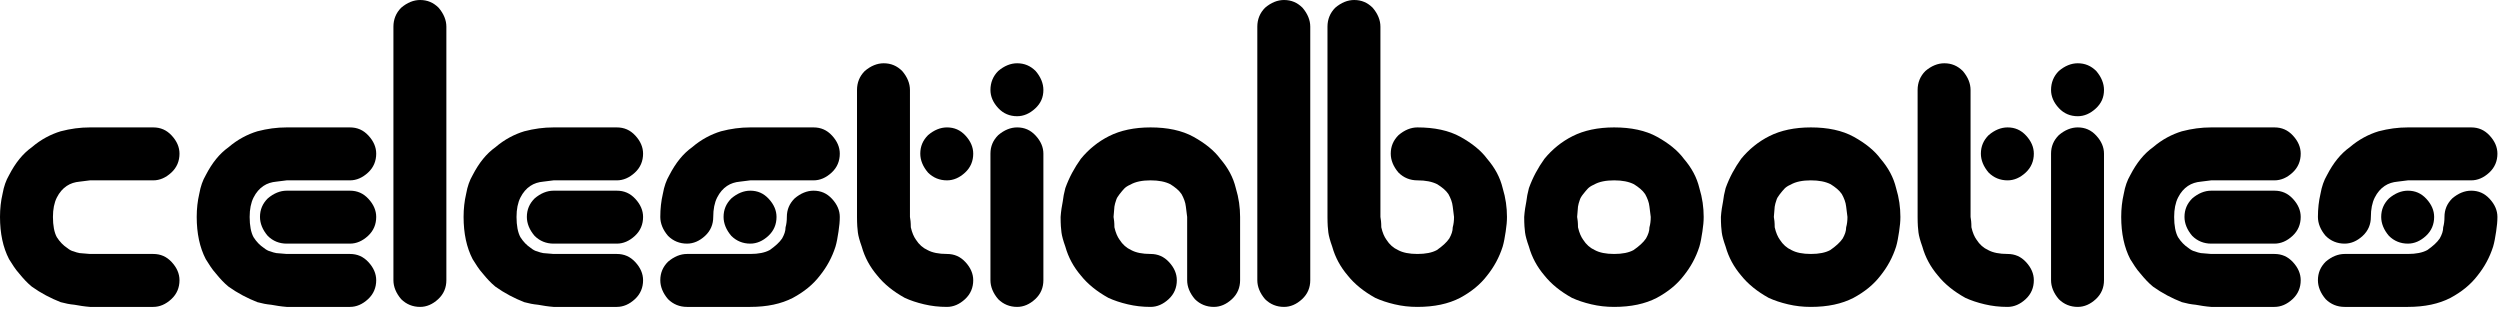 <?xml version="1.0" encoding="UTF-8" standalone="no"?>
<!DOCTYPE svg PUBLIC "-//W3C//DTD SVG 1.1//EN" "http://www.w3.org/Graphics/SVG/1.1/DTD/svg11.dtd">
<svg width="100%" height="100%" viewBox="0 0 726 90" version="1.1" xmlns="http://www.w3.org/2000/svg" xmlns:xlink="http://www.w3.org/1999/xlink" xml:space="preserve" xmlns:serif="http://www.serif.com/" style="fill-rule:evenodd;clip-rule:evenodd;stroke-linejoin:round;stroke-miterlimit:2;">
    <g transform="matrix(1,0,0,1,-114.875,-291.247)">
        <g transform="matrix(1,0,0,1,-119.464,77.126)">
            <g transform="matrix(125,0,0,125,234.339,303.246)">
                <path d="M0.209,-0.294L0.356,-0.294C0.371,-0.294 0.385,-0.3 0.398,-0.312C0.411,-0.324 0.417,-0.339 0.417,-0.356C0.417,-0.371 0.411,-0.385 0.399,-0.398C0.387,-0.411 0.373,-0.417 0.356,-0.417L0.209,-0.417C0.186,-0.417 0.164,-0.414 0.141,-0.408C0.118,-0.401 0.095,-0.389 0.074,-0.371C0.053,-0.356 0.036,-0.335 0.021,-0.306C0.014,-0.294 0.009,-0.28 0.006,-0.263C0.002,-0.246 0,-0.228 0,-0.209C0,-0.171 0.007,-0.138 0.021,-0.111C0.028,-0.1 0.035,-0.088 0.045,-0.077C0.054,-0.066 0.063,-0.056 0.074,-0.047C0.095,-0.032 0.118,-0.02 0.141,-0.011C0.152,-0.008 0.162,-0.006 0.173,-0.005C0.184,-0.003 0.196,-0.001 0.209,-0L0.356,-0C0.371,-0 0.385,-0.006 0.398,-0.018C0.411,-0.03 0.417,-0.045 0.417,-0.062C0.417,-0.077 0.411,-0.091 0.399,-0.104C0.387,-0.117 0.373,-0.123 0.356,-0.123L0.209,-0.123L0.185,-0.125C0.18,-0.126 0.176,-0.127 0.171,-0.129C0.166,-0.13 0.161,-0.133 0.156,-0.137C0.147,-0.143 0.139,-0.151 0.132,-0.162C0.126,-0.173 0.123,-0.189 0.123,-0.209C0.123,-0.227 0.126,-0.242 0.132,-0.254C0.138,-0.266 0.146,-0.275 0.155,-0.281C0.164,-0.287 0.174,-0.29 0.185,-0.291L0.209,-0.294Z" style="fill-rule:nonzero;"/>
            </g>
            <g transform="matrix(125,0,0,125,291.464,303.246)">
                <path d="M0.356,-0.417L0.209,-0.417C0.186,-0.417 0.164,-0.414 0.141,-0.408C0.118,-0.401 0.095,-0.389 0.074,-0.371C0.053,-0.356 0.036,-0.335 0.021,-0.306C0.014,-0.294 0.009,-0.28 0.006,-0.263C0.002,-0.246 0,-0.228 0,-0.209C0,-0.171 0.007,-0.138 0.021,-0.111C0.028,-0.1 0.035,-0.088 0.045,-0.077C0.054,-0.066 0.063,-0.056 0.074,-0.047C0.095,-0.032 0.118,-0.02 0.141,-0.011C0.152,-0.008 0.162,-0.006 0.173,-0.005C0.184,-0.003 0.196,-0.001 0.209,-0L0.356,-0C0.371,-0 0.385,-0.006 0.398,-0.018C0.411,-0.03 0.417,-0.045 0.417,-0.062C0.417,-0.077 0.411,-0.091 0.399,-0.104C0.387,-0.117 0.373,-0.123 0.356,-0.123L0.209,-0.123L0.185,-0.125C0.18,-0.126 0.176,-0.127 0.171,-0.129C0.166,-0.13 0.161,-0.133 0.156,-0.137C0.147,-0.143 0.139,-0.151 0.132,-0.162C0.126,-0.173 0.123,-0.189 0.123,-0.209C0.123,-0.227 0.126,-0.242 0.132,-0.254C0.138,-0.266 0.146,-0.275 0.155,-0.281C0.164,-0.287 0.174,-0.29 0.185,-0.291L0.209,-0.294L0.356,-0.294C0.371,-0.294 0.385,-0.3 0.398,-0.312C0.411,-0.324 0.417,-0.339 0.417,-0.356C0.417,-0.371 0.411,-0.385 0.399,-0.398C0.387,-0.411 0.373,-0.417 0.356,-0.417ZM0.356,-0.27L0.209,-0.27C0.194,-0.27 0.179,-0.264 0.165,-0.252C0.153,-0.24 0.147,-0.226 0.147,-0.209C0.147,-0.194 0.153,-0.179 0.165,-0.165C0.177,-0.153 0.192,-0.147 0.209,-0.147L0.356,-0.147C0.371,-0.147 0.385,-0.153 0.398,-0.165C0.411,-0.177 0.417,-0.192 0.417,-0.209C0.417,-0.224 0.411,-0.238 0.399,-0.251C0.387,-0.264 0.373,-0.27 0.356,-0.27Z" style="fill-rule:nonzero;"/>
            </g>
            <g transform="matrix(125,0,0,125,348.589,303.246)">
                <path d="M0.062,-0.713C0.047,-0.713 0.032,-0.707 0.018,-0.695C0.006,-0.683 0,-0.668 0,-0.651L0,-0.062C0,-0.047 0.006,-0.032 0.018,-0.018C0.03,-0.006 0.045,-0 0.062,-0C0.077,-0 0.091,-0.006 0.104,-0.018C0.117,-0.03 0.123,-0.045 0.123,-0.062L0.123,-0.651C0.123,-0.666 0.117,-0.681 0.105,-0.695C0.093,-0.707 0.079,-0.713 0.062,-0.713Z" style="fill-rule:nonzero;"/>
            </g>
            <g transform="matrix(125,0,0,125,368.964,303.246)">
                <path d="M0.356,-0.417L0.209,-0.417C0.186,-0.417 0.164,-0.414 0.141,-0.408C0.118,-0.401 0.095,-0.389 0.074,-0.371C0.053,-0.356 0.036,-0.335 0.021,-0.306C0.014,-0.294 0.009,-0.28 0.006,-0.263C0.002,-0.246 0,-0.228 0,-0.209C0,-0.171 0.007,-0.138 0.021,-0.111C0.028,-0.1 0.035,-0.088 0.045,-0.077C0.054,-0.066 0.063,-0.056 0.074,-0.047C0.095,-0.032 0.118,-0.02 0.141,-0.011C0.152,-0.008 0.162,-0.006 0.173,-0.005C0.184,-0.003 0.196,-0.001 0.209,-0L0.356,-0C0.371,-0 0.385,-0.006 0.398,-0.018C0.411,-0.03 0.417,-0.045 0.417,-0.062C0.417,-0.077 0.411,-0.091 0.399,-0.104C0.387,-0.117 0.373,-0.123 0.356,-0.123L0.209,-0.123L0.185,-0.125C0.18,-0.126 0.176,-0.127 0.171,-0.129C0.166,-0.13 0.161,-0.133 0.156,-0.137C0.147,-0.143 0.139,-0.151 0.132,-0.162C0.126,-0.173 0.123,-0.189 0.123,-0.209C0.123,-0.227 0.126,-0.242 0.132,-0.254C0.138,-0.266 0.146,-0.275 0.155,-0.281C0.164,-0.287 0.174,-0.29 0.185,-0.291L0.209,-0.294L0.356,-0.294C0.371,-0.294 0.385,-0.3 0.398,-0.312C0.411,-0.324 0.417,-0.339 0.417,-0.356C0.417,-0.371 0.411,-0.385 0.399,-0.398C0.387,-0.411 0.373,-0.417 0.356,-0.417ZM0.356,-0.27L0.209,-0.27C0.194,-0.27 0.179,-0.264 0.165,-0.252C0.153,-0.24 0.147,-0.226 0.147,-0.209C0.147,-0.194 0.153,-0.179 0.165,-0.165C0.177,-0.153 0.192,-0.147 0.209,-0.147L0.356,-0.147C0.371,-0.147 0.385,-0.153 0.398,-0.165C0.411,-0.177 0.417,-0.192 0.417,-0.209C0.417,-0.224 0.411,-0.238 0.399,-0.251C0.387,-0.264 0.373,-0.27 0.356,-0.27Z" style="fill-rule:nonzero;"/>
            </g>
            <g transform="matrix(125,0,0,125,426.089,303.246)">
                <path d="M0.356,-0.417L0.209,-0.417C0.186,-0.417 0.164,-0.414 0.141,-0.408C0.118,-0.401 0.095,-0.389 0.074,-0.371C0.053,-0.356 0.036,-0.335 0.021,-0.306C0.014,-0.294 0.009,-0.28 0.006,-0.263C0.002,-0.246 0,-0.228 0,-0.209C0,-0.194 0.006,-0.179 0.018,-0.165C0.03,-0.153 0.045,-0.147 0.062,-0.147C0.077,-0.147 0.091,-0.153 0.104,-0.165C0.117,-0.177 0.123,-0.192 0.123,-0.209C0.123,-0.227 0.126,-0.242 0.132,-0.254C0.138,-0.266 0.146,-0.275 0.155,-0.281C0.164,-0.287 0.174,-0.29 0.185,-0.291L0.209,-0.294L0.356,-0.294C0.371,-0.294 0.385,-0.3 0.398,-0.312C0.411,-0.324 0.417,-0.339 0.417,-0.356C0.417,-0.371 0.411,-0.385 0.399,-0.398C0.387,-0.411 0.373,-0.417 0.356,-0.417ZM0.27,-0.209C0.27,-0.224 0.264,-0.238 0.252,-0.251C0.24,-0.264 0.226,-0.27 0.209,-0.27C0.194,-0.27 0.179,-0.264 0.165,-0.252C0.153,-0.24 0.147,-0.226 0.147,-0.209C0.147,-0.194 0.153,-0.179 0.165,-0.165C0.177,-0.153 0.192,-0.147 0.209,-0.147C0.224,-0.147 0.238,-0.153 0.251,-0.165C0.264,-0.177 0.27,-0.192 0.27,-0.209ZM0.356,-0.27C0.341,-0.27 0.326,-0.264 0.312,-0.252C0.3,-0.24 0.294,-0.226 0.294,-0.209C0.294,-0.2 0.293,-0.192 0.291,-0.185C0.291,-0.176 0.288,-0.168 0.283,-0.159C0.277,-0.15 0.267,-0.141 0.254,-0.132C0.243,-0.126 0.228,-0.123 0.209,-0.123L0.062,-0.123C0.047,-0.123 0.032,-0.117 0.018,-0.105C0.006,-0.093 0,-0.079 0,-0.062C0,-0.047 0.006,-0.032 0.018,-0.018C0.03,-0.006 0.045,-0 0.062,-0L0.209,-0C0.248,-0 0.281,-0.007 0.308,-0.021C0.334,-0.035 0.355,-0.052 0.371,-0.073C0.387,-0.093 0.399,-0.115 0.407,-0.14C0.41,-0.15 0.412,-0.162 0.414,-0.175C0.416,-0.188 0.417,-0.199 0.417,-0.209C0.417,-0.224 0.411,-0.238 0.399,-0.251C0.387,-0.264 0.373,-0.27 0.356,-0.27Z" style="fill-rule:nonzero;"/>
            </g>
            <g transform="matrix(125,0,0,125,483.214,303.246)">
                <path d="M0.209,-0.123C0.19,-0.123 0.175,-0.126 0.164,-0.132C0.153,-0.137 0.144,-0.145 0.137,-0.156C0.132,-0.163 0.128,-0.172 0.125,-0.185C0.125,-0.196 0.124,-0.204 0.123,-0.209L0.123,-0.504C0.123,-0.519 0.117,-0.534 0.105,-0.548C0.093,-0.56 0.079,-0.566 0.062,-0.566C0.047,-0.566 0.032,-0.56 0.018,-0.548C0.006,-0.536 0,-0.521 0,-0.504L0,-0.209C0,-0.192 0.001,-0.18 0.002,-0.173C0.003,-0.165 0.006,-0.154 0.011,-0.14C0.018,-0.115 0.03,-0.093 0.047,-0.073C0.063,-0.053 0.084,-0.036 0.111,-0.021C0.124,-0.015 0.139,-0.01 0.156,-0.006C0.173,-0.002 0.19,-0 0.209,-0C0.224,-0 0.238,-0.006 0.251,-0.018C0.264,-0.03 0.27,-0.045 0.27,-0.062C0.27,-0.077 0.264,-0.091 0.252,-0.104C0.24,-0.117 0.226,-0.123 0.209,-0.123ZM0.209,-0.417C0.194,-0.417 0.179,-0.411 0.165,-0.399C0.153,-0.387 0.147,-0.373 0.147,-0.356C0.147,-0.341 0.153,-0.326 0.165,-0.312C0.177,-0.3 0.192,-0.294 0.209,-0.294C0.224,-0.294 0.238,-0.3 0.251,-0.312C0.264,-0.324 0.27,-0.339 0.27,-0.356C0.27,-0.371 0.264,-0.385 0.252,-0.398C0.24,-0.411 0.226,-0.417 0.209,-0.417Z" style="fill-rule:nonzero;"/>
            </g>
            <g transform="matrix(125,0,0,125,521.964,303.246)">
                <path d="M0.062,-0.417C0.047,-0.417 0.032,-0.411 0.018,-0.399C0.006,-0.387 0,-0.373 0,-0.356L0,-0.062C0,-0.047 0.006,-0.032 0.018,-0.018C0.03,-0.006 0.045,-0 0.062,-0C0.077,-0 0.091,-0.006 0.104,-0.018C0.117,-0.03 0.123,-0.045 0.123,-0.062L0.123,-0.356C0.123,-0.371 0.117,-0.385 0.105,-0.398C0.093,-0.411 0.079,-0.417 0.062,-0.417ZM0.062,-0.566C0.047,-0.566 0.032,-0.56 0.018,-0.548C0.006,-0.536 0,-0.521 0,-0.504C0,-0.489 0.006,-0.475 0.018,-0.462C0.03,-0.449 0.045,-0.443 0.062,-0.443C0.077,-0.443 0.091,-0.449 0.104,-0.461C0.117,-0.473 0.123,-0.487 0.123,-0.504C0.123,-0.519 0.117,-0.534 0.105,-0.548C0.093,-0.56 0.079,-0.566 0.062,-0.566Z" style="fill-rule:nonzero;"/>
            </g>
            <g transform="matrix(125,0,0,125,542.339,303.246)">
                <path d="M0.209,-0.417C0.171,-0.417 0.139,-0.41 0.113,-0.397C0.087,-0.384 0.065,-0.366 0.047,-0.344C0.032,-0.323 0.02,-0.301 0.011,-0.276C0.008,-0.265 0.006,-0.254 0.005,-0.245C0.003,-0.235 0.001,-0.223 0,-0.209C0,-0.192 0.001,-0.18 0.002,-0.173C0.003,-0.165 0.006,-0.154 0.011,-0.14C0.018,-0.115 0.03,-0.093 0.047,-0.073C0.063,-0.053 0.084,-0.036 0.111,-0.021C0.124,-0.015 0.139,-0.01 0.156,-0.006C0.173,-0.002 0.19,-0 0.209,-0C0.224,-0 0.238,-0.006 0.251,-0.018C0.264,-0.03 0.27,-0.045 0.27,-0.062C0.27,-0.077 0.264,-0.091 0.252,-0.104C0.24,-0.117 0.226,-0.123 0.209,-0.123C0.19,-0.123 0.175,-0.126 0.164,-0.132C0.153,-0.137 0.144,-0.145 0.137,-0.156C0.132,-0.163 0.128,-0.172 0.125,-0.185C0.125,-0.196 0.124,-0.204 0.123,-0.209L0.125,-0.233C0.126,-0.238 0.127,-0.243 0.129,-0.248C0.13,-0.252 0.133,-0.257 0.137,-0.262C0.141,-0.267 0.145,-0.272 0.148,-0.275C0.151,-0.278 0.155,-0.281 0.162,-0.284C0.174,-0.291 0.19,-0.294 0.209,-0.294C0.228,-0.294 0.243,-0.291 0.255,-0.285C0.266,-0.278 0.275,-0.271 0.281,-0.262C0.286,-0.253 0.29,-0.243 0.291,-0.233L0.294,-0.209L0.294,-0.062C0.294,-0.047 0.3,-0.032 0.312,-0.018C0.324,-0.006 0.339,-0 0.356,-0C0.371,-0 0.385,-0.006 0.398,-0.018C0.411,-0.03 0.417,-0.045 0.417,-0.062L0.417,-0.209C0.417,-0.231 0.414,-0.253 0.407,-0.276C0.401,-0.301 0.389,-0.323 0.371,-0.344C0.357,-0.363 0.336,-0.38 0.309,-0.395C0.282,-0.41 0.248,-0.417 0.209,-0.417Z" style="fill-rule:nonzero;"/>
            </g>
            <g transform="matrix(125,0,0,125,599.464,303.246)">
                <path d="M0.062,-0.713C0.047,-0.713 0.032,-0.707 0.018,-0.695C0.006,-0.683 0,-0.668 0,-0.651L0,-0.062C0,-0.047 0.006,-0.032 0.018,-0.018C0.03,-0.006 0.045,-0 0.062,-0C0.077,-0 0.091,-0.006 0.104,-0.018C0.117,-0.03 0.123,-0.045 0.123,-0.062L0.123,-0.651C0.123,-0.666 0.117,-0.681 0.105,-0.695C0.093,-0.707 0.079,-0.713 0.062,-0.713Z" style="fill-rule:nonzero;"/>
            </g>
            <g transform="matrix(125,0,0,125,619.839,303.246)">
                <path d="M0.209,-0.417C0.194,-0.417 0.179,-0.411 0.165,-0.399C0.153,-0.387 0.147,-0.373 0.147,-0.356C0.147,-0.341 0.153,-0.326 0.165,-0.312C0.177,-0.3 0.192,-0.294 0.209,-0.294C0.228,-0.294 0.243,-0.291 0.255,-0.285C0.266,-0.278 0.275,-0.271 0.281,-0.262C0.286,-0.253 0.29,-0.243 0.291,-0.233L0.294,-0.209C0.294,-0.2 0.293,-0.192 0.291,-0.185C0.291,-0.176 0.288,-0.168 0.283,-0.159C0.277,-0.15 0.267,-0.141 0.254,-0.132C0.243,-0.126 0.228,-0.123 0.209,-0.123C0.19,-0.123 0.175,-0.126 0.164,-0.132C0.153,-0.137 0.144,-0.145 0.137,-0.156C0.132,-0.163 0.128,-0.172 0.125,-0.185C0.125,-0.196 0.124,-0.204 0.123,-0.209L0.123,-0.651C0.123,-0.666 0.117,-0.681 0.105,-0.695C0.093,-0.707 0.079,-0.713 0.062,-0.713C0.047,-0.713 0.032,-0.707 0.018,-0.695C0.006,-0.683 0,-0.668 0,-0.651L0,-0.209C0,-0.192 0.001,-0.18 0.002,-0.173C0.003,-0.165 0.006,-0.154 0.011,-0.14C0.018,-0.115 0.03,-0.093 0.047,-0.073C0.063,-0.053 0.084,-0.036 0.111,-0.021C0.124,-0.015 0.139,-0.01 0.156,-0.006C0.173,-0.002 0.19,-0 0.209,-0C0.248,-0 0.281,-0.007 0.308,-0.021C0.334,-0.035 0.355,-0.052 0.371,-0.073C0.387,-0.093 0.399,-0.115 0.407,-0.14C0.41,-0.15 0.412,-0.162 0.414,-0.175C0.416,-0.188 0.417,-0.199 0.417,-0.209C0.417,-0.231 0.414,-0.253 0.407,-0.276C0.401,-0.301 0.389,-0.323 0.371,-0.344C0.357,-0.363 0.336,-0.38 0.309,-0.395C0.282,-0.41 0.248,-0.417 0.209,-0.417Z" style="fill-rule:nonzero;"/>
            </g>
            <g transform="matrix(125,0,0,125,676.964,303.246)">
                <path d="M0.209,-0.417C0.171,-0.417 0.139,-0.41 0.113,-0.397C0.087,-0.384 0.065,-0.366 0.047,-0.344C0.032,-0.323 0.02,-0.301 0.011,-0.276C0.008,-0.265 0.006,-0.254 0.005,-0.245C0.003,-0.235 0.001,-0.223 0,-0.209C0,-0.192 0.001,-0.18 0.002,-0.173C0.003,-0.165 0.006,-0.154 0.011,-0.14C0.018,-0.115 0.03,-0.093 0.047,-0.073C0.063,-0.053 0.084,-0.036 0.111,-0.021C0.124,-0.015 0.139,-0.01 0.156,-0.006C0.173,-0.002 0.19,-0 0.209,-0C0.248,-0 0.281,-0.007 0.308,-0.021C0.334,-0.035 0.355,-0.052 0.371,-0.073C0.387,-0.093 0.399,-0.115 0.407,-0.14C0.41,-0.15 0.412,-0.162 0.414,-0.175C0.416,-0.188 0.417,-0.199 0.417,-0.209C0.417,-0.231 0.414,-0.253 0.407,-0.276C0.401,-0.301 0.389,-0.323 0.371,-0.344C0.357,-0.363 0.336,-0.38 0.309,-0.395C0.282,-0.41 0.248,-0.417 0.209,-0.417ZM0.209,-0.123C0.19,-0.123 0.175,-0.126 0.164,-0.132C0.153,-0.137 0.144,-0.145 0.137,-0.156C0.132,-0.163 0.128,-0.172 0.125,-0.185C0.125,-0.196 0.124,-0.204 0.123,-0.209L0.125,-0.233C0.126,-0.238 0.127,-0.243 0.129,-0.248C0.13,-0.252 0.133,-0.257 0.137,-0.262C0.141,-0.267 0.145,-0.272 0.148,-0.275C0.151,-0.278 0.155,-0.281 0.162,-0.284C0.174,-0.291 0.19,-0.294 0.209,-0.294C0.228,-0.294 0.243,-0.291 0.255,-0.285C0.266,-0.278 0.275,-0.271 0.281,-0.262C0.286,-0.253 0.29,-0.243 0.291,-0.233L0.294,-0.209C0.294,-0.2 0.293,-0.192 0.291,-0.185C0.291,-0.176 0.288,-0.168 0.283,-0.159C0.277,-0.15 0.267,-0.141 0.254,-0.132C0.243,-0.126 0.228,-0.123 0.209,-0.123Z" style="fill-rule:nonzero;"/>
            </g>
            <g transform="matrix(125,0,0,125,734.089,303.246)">
                <path d="M0.209,-0.417C0.171,-0.417 0.139,-0.41 0.113,-0.397C0.087,-0.384 0.065,-0.366 0.047,-0.344C0.032,-0.323 0.02,-0.301 0.011,-0.276C0.008,-0.265 0.006,-0.254 0.005,-0.245C0.003,-0.235 0.001,-0.223 0,-0.209C0,-0.192 0.001,-0.18 0.002,-0.173C0.003,-0.165 0.006,-0.154 0.011,-0.14C0.018,-0.115 0.03,-0.093 0.047,-0.073C0.063,-0.053 0.084,-0.036 0.111,-0.021C0.124,-0.015 0.139,-0.01 0.156,-0.006C0.173,-0.002 0.19,-0 0.209,-0C0.248,-0 0.281,-0.007 0.308,-0.021C0.334,-0.035 0.355,-0.052 0.371,-0.073C0.387,-0.093 0.399,-0.115 0.407,-0.14C0.41,-0.15 0.412,-0.162 0.414,-0.175C0.416,-0.188 0.417,-0.199 0.417,-0.209C0.417,-0.231 0.414,-0.253 0.407,-0.276C0.401,-0.301 0.389,-0.323 0.371,-0.344C0.357,-0.363 0.336,-0.38 0.309,-0.395C0.282,-0.41 0.248,-0.417 0.209,-0.417ZM0.209,-0.123C0.19,-0.123 0.175,-0.126 0.164,-0.132C0.153,-0.137 0.144,-0.145 0.137,-0.156C0.132,-0.163 0.128,-0.172 0.125,-0.185C0.125,-0.196 0.124,-0.204 0.123,-0.209L0.125,-0.233C0.126,-0.238 0.127,-0.243 0.129,-0.248C0.13,-0.252 0.133,-0.257 0.137,-0.262C0.141,-0.267 0.145,-0.272 0.148,-0.275C0.151,-0.278 0.155,-0.281 0.162,-0.284C0.174,-0.291 0.19,-0.294 0.209,-0.294C0.228,-0.294 0.243,-0.291 0.255,-0.285C0.266,-0.278 0.275,-0.271 0.281,-0.262C0.286,-0.253 0.29,-0.243 0.291,-0.233L0.294,-0.209C0.294,-0.2 0.293,-0.192 0.291,-0.185C0.291,-0.176 0.288,-0.168 0.283,-0.159C0.277,-0.15 0.267,-0.141 0.254,-0.132C0.243,-0.126 0.228,-0.123 0.209,-0.123Z" style="fill-rule:nonzero;"/>
            </g>
            <g transform="matrix(125,0,0,125,791.214,303.246)">
                <path d="M0.209,-0.123C0.19,-0.123 0.175,-0.126 0.164,-0.132C0.153,-0.137 0.144,-0.145 0.137,-0.156C0.132,-0.163 0.128,-0.172 0.125,-0.185C0.125,-0.196 0.124,-0.204 0.123,-0.209L0.123,-0.504C0.123,-0.519 0.117,-0.534 0.105,-0.548C0.093,-0.56 0.079,-0.566 0.062,-0.566C0.047,-0.566 0.032,-0.56 0.018,-0.548C0.006,-0.536 0,-0.521 0,-0.504L0,-0.209C0,-0.192 0.001,-0.18 0.002,-0.173C0.003,-0.165 0.006,-0.154 0.011,-0.14C0.018,-0.115 0.03,-0.093 0.047,-0.073C0.063,-0.053 0.084,-0.036 0.111,-0.021C0.124,-0.015 0.139,-0.01 0.156,-0.006C0.173,-0.002 0.19,-0 0.209,-0C0.224,-0 0.238,-0.006 0.251,-0.018C0.264,-0.03 0.27,-0.045 0.27,-0.062C0.27,-0.077 0.264,-0.091 0.252,-0.104C0.24,-0.117 0.226,-0.123 0.209,-0.123ZM0.209,-0.417C0.194,-0.417 0.179,-0.411 0.165,-0.399C0.153,-0.387 0.147,-0.373 0.147,-0.356C0.147,-0.341 0.153,-0.326 0.165,-0.312C0.177,-0.3 0.192,-0.294 0.209,-0.294C0.224,-0.294 0.238,-0.3 0.251,-0.312C0.264,-0.324 0.27,-0.339 0.27,-0.356C0.27,-0.371 0.264,-0.385 0.252,-0.398C0.24,-0.411 0.226,-0.417 0.209,-0.417Z" style="fill-rule:nonzero;"/>
            </g>
            <g transform="matrix(125,0,0,125,829.964,303.246)">
                <path d="M0.062,-0.417C0.047,-0.417 0.032,-0.411 0.018,-0.399C0.006,-0.387 0,-0.373 0,-0.356L0,-0.062C0,-0.047 0.006,-0.032 0.018,-0.018C0.03,-0.006 0.045,-0 0.062,-0C0.077,-0 0.091,-0.006 0.104,-0.018C0.117,-0.03 0.123,-0.045 0.123,-0.062L0.123,-0.356C0.123,-0.371 0.117,-0.385 0.105,-0.398C0.093,-0.411 0.079,-0.417 0.062,-0.417ZM0.062,-0.566C0.047,-0.566 0.032,-0.56 0.018,-0.548C0.006,-0.536 0,-0.521 0,-0.504C0,-0.489 0.006,-0.475 0.018,-0.462C0.03,-0.449 0.045,-0.443 0.062,-0.443C0.077,-0.443 0.091,-0.449 0.104,-0.461C0.117,-0.473 0.123,-0.487 0.123,-0.504C0.123,-0.519 0.117,-0.534 0.105,-0.548C0.093,-0.56 0.079,-0.566 0.062,-0.566Z" style="fill-rule:nonzero;"/>
            </g>
            <g transform="matrix(125,0,0,125,850.339,303.246)">
                <path d="M0.356,-0.417L0.209,-0.417C0.186,-0.417 0.164,-0.414 0.141,-0.408C0.118,-0.401 0.095,-0.389 0.074,-0.371C0.053,-0.356 0.036,-0.335 0.021,-0.306C0.014,-0.294 0.009,-0.28 0.006,-0.263C0.002,-0.246 0,-0.228 0,-0.209C0,-0.171 0.007,-0.138 0.021,-0.111C0.028,-0.1 0.035,-0.088 0.045,-0.077C0.054,-0.066 0.063,-0.056 0.074,-0.047C0.095,-0.032 0.118,-0.02 0.141,-0.011C0.152,-0.008 0.162,-0.006 0.173,-0.005C0.184,-0.003 0.196,-0.001 0.209,-0L0.356,-0C0.371,-0 0.385,-0.006 0.398,-0.018C0.411,-0.03 0.417,-0.045 0.417,-0.062C0.417,-0.077 0.411,-0.091 0.399,-0.104C0.387,-0.117 0.373,-0.123 0.356,-0.123L0.209,-0.123L0.185,-0.125C0.18,-0.126 0.176,-0.127 0.171,-0.129C0.166,-0.13 0.161,-0.133 0.156,-0.137C0.147,-0.143 0.139,-0.151 0.132,-0.162C0.126,-0.173 0.123,-0.189 0.123,-0.209C0.123,-0.227 0.126,-0.242 0.132,-0.254C0.138,-0.266 0.146,-0.275 0.155,-0.281C0.164,-0.287 0.174,-0.29 0.185,-0.291L0.209,-0.294L0.356,-0.294C0.371,-0.294 0.385,-0.3 0.398,-0.312C0.411,-0.324 0.417,-0.339 0.417,-0.356C0.417,-0.371 0.411,-0.385 0.399,-0.398C0.387,-0.411 0.373,-0.417 0.356,-0.417ZM0.356,-0.27L0.209,-0.27C0.194,-0.27 0.179,-0.264 0.165,-0.252C0.153,-0.24 0.147,-0.226 0.147,-0.209C0.147,-0.194 0.153,-0.179 0.165,-0.165C0.177,-0.153 0.192,-0.147 0.209,-0.147L0.356,-0.147C0.371,-0.147 0.385,-0.153 0.398,-0.165C0.411,-0.177 0.417,-0.192 0.417,-0.209C0.417,-0.224 0.411,-0.238 0.399,-0.251C0.387,-0.264 0.373,-0.27 0.356,-0.27Z" style="fill-rule:nonzero;"/>
            </g>
            <g transform="matrix(125,0,0,125,907.464,303.246)">
                <path d="M0.356,-0.417L0.209,-0.417C0.186,-0.417 0.164,-0.414 0.141,-0.408C0.118,-0.401 0.095,-0.389 0.074,-0.371C0.053,-0.356 0.036,-0.335 0.021,-0.306C0.014,-0.294 0.009,-0.28 0.006,-0.263C0.002,-0.246 0,-0.228 0,-0.209C0,-0.194 0.006,-0.179 0.018,-0.165C0.03,-0.153 0.045,-0.147 0.062,-0.147C0.077,-0.147 0.091,-0.153 0.104,-0.165C0.117,-0.177 0.123,-0.192 0.123,-0.209C0.123,-0.227 0.126,-0.242 0.132,-0.254C0.138,-0.266 0.146,-0.275 0.155,-0.281C0.164,-0.287 0.174,-0.29 0.185,-0.291L0.209,-0.294L0.356,-0.294C0.371,-0.294 0.385,-0.3 0.398,-0.312C0.411,-0.324 0.417,-0.339 0.417,-0.356C0.417,-0.371 0.411,-0.385 0.399,-0.398C0.387,-0.411 0.373,-0.417 0.356,-0.417ZM0.27,-0.209C0.27,-0.224 0.264,-0.238 0.252,-0.251C0.24,-0.264 0.226,-0.27 0.209,-0.27C0.194,-0.27 0.179,-0.264 0.165,-0.252C0.153,-0.24 0.147,-0.226 0.147,-0.209C0.147,-0.194 0.153,-0.179 0.165,-0.165C0.177,-0.153 0.192,-0.147 0.209,-0.147C0.224,-0.147 0.238,-0.153 0.251,-0.165C0.264,-0.177 0.27,-0.192 0.27,-0.209ZM0.356,-0.27C0.341,-0.27 0.326,-0.264 0.312,-0.252C0.3,-0.24 0.294,-0.226 0.294,-0.209C0.294,-0.2 0.293,-0.192 0.291,-0.185C0.291,-0.176 0.288,-0.168 0.283,-0.159C0.277,-0.15 0.267,-0.141 0.254,-0.132C0.243,-0.126 0.228,-0.123 0.209,-0.123L0.062,-0.123C0.047,-0.123 0.032,-0.117 0.018,-0.105C0.006,-0.093 0,-0.079 0,-0.062C0,-0.047 0.006,-0.032 0.018,-0.018C0.03,-0.006 0.045,-0 0.062,-0L0.209,-0C0.248,-0 0.281,-0.007 0.308,-0.021C0.334,-0.035 0.355,-0.052 0.371,-0.073C0.387,-0.093 0.399,-0.115 0.407,-0.14C0.41,-0.15 0.412,-0.162 0.414,-0.175C0.416,-0.188 0.417,-0.199 0.417,-0.209C0.417,-0.224 0.411,-0.238 0.399,-0.251C0.387,-0.264 0.373,-0.27 0.356,-0.27Z" style="fill-rule:nonzero;"/>
            </g>
        </g>
    </g>
</svg>
